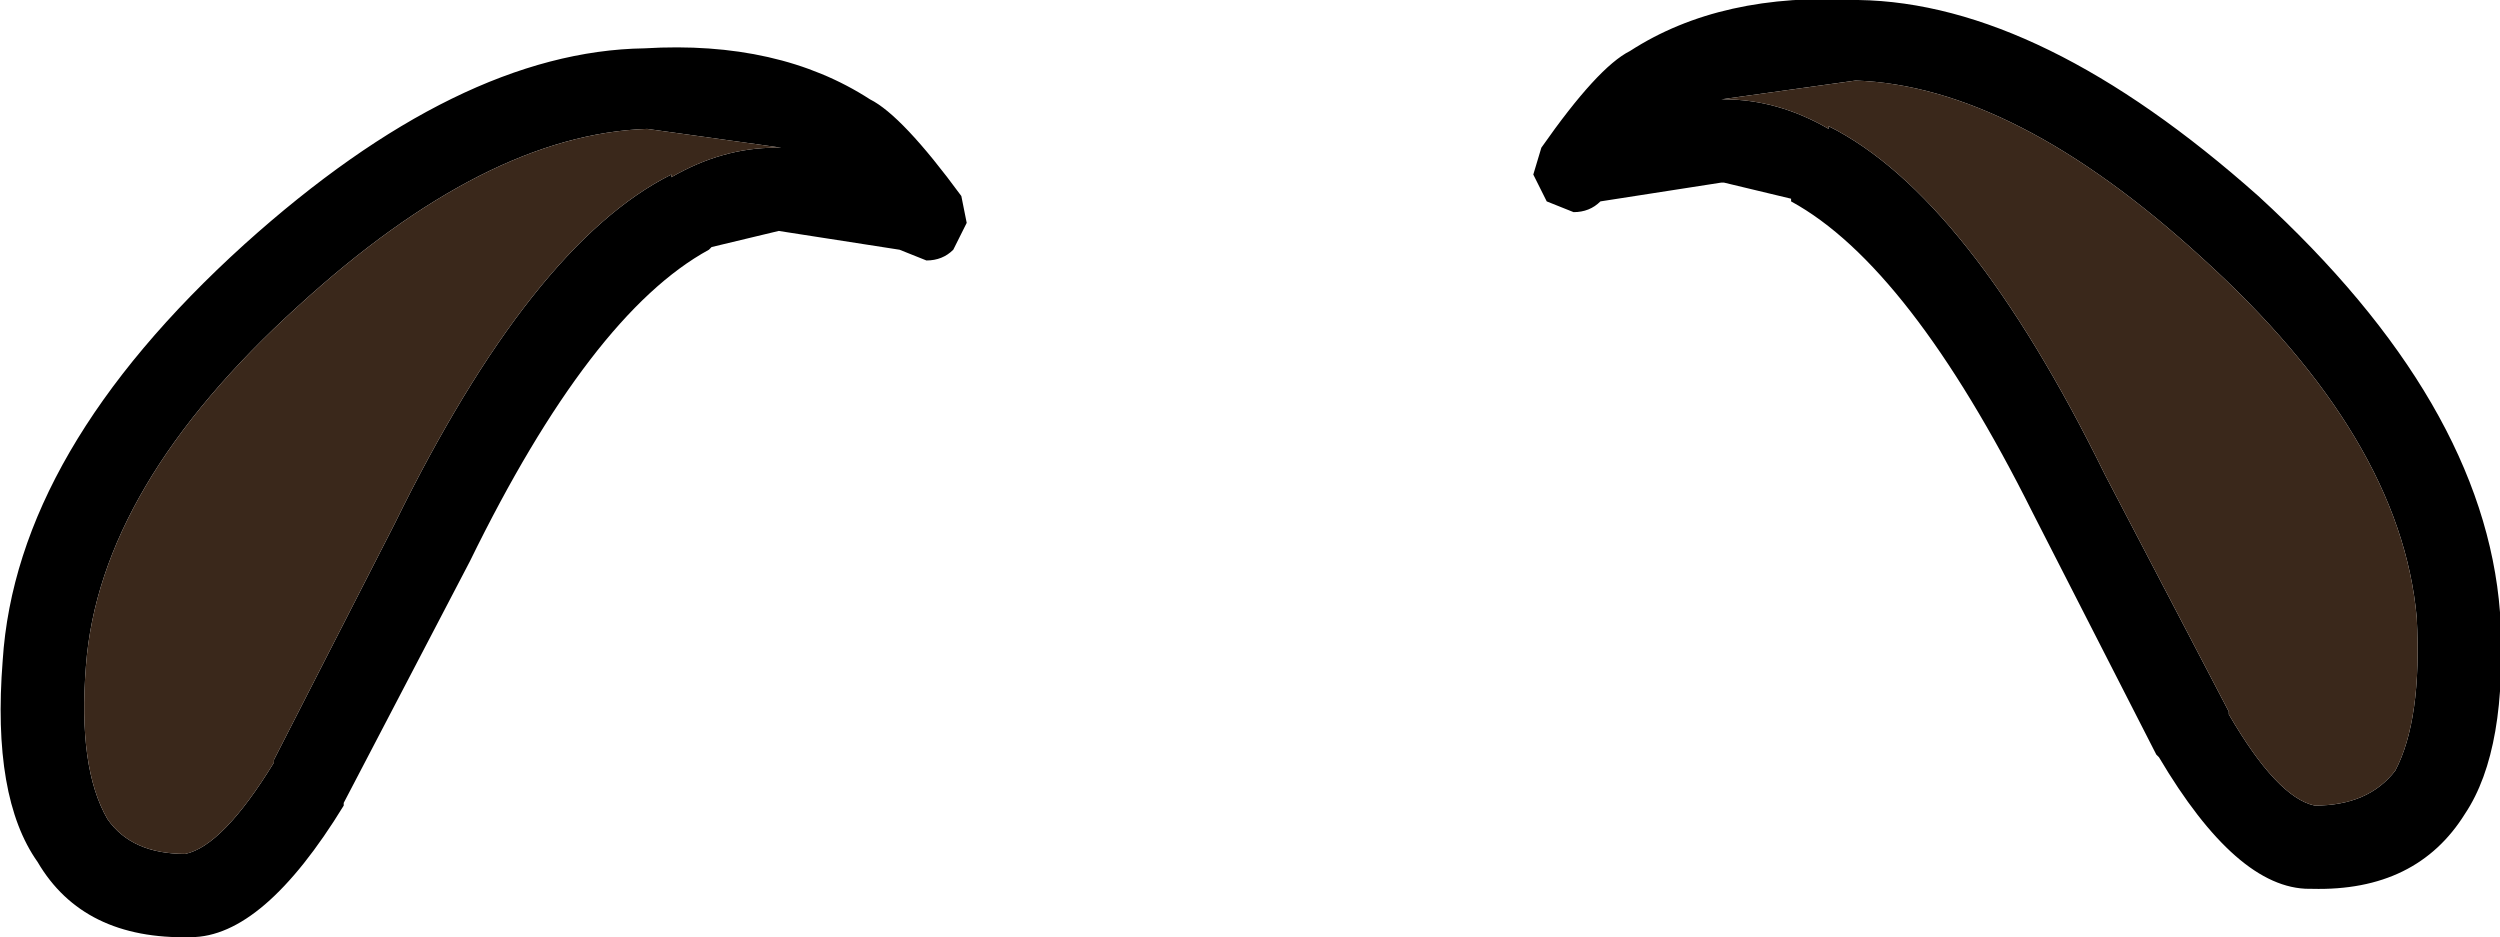 <?xml version="1.0" encoding="UTF-8" standalone="no"?>
<svg xmlns:ffdec="https://www.free-decompiler.com/flash" xmlns:xlink="http://www.w3.org/1999/xlink" ffdec:objectType="shape" height="17.45px" width="46.55px" xmlns="http://www.w3.org/2000/svg">
  <g transform="matrix(1.0, 0.0, 0.0, 1.0, 25.8, 17.65)">
    <path d="M3.5 -13.7 L3.0 -13.9 2.75 -14.4 2.9 -14.9 Q3.95 -16.4 4.55 -16.7 6.25 -17.8 8.8 -17.65 12.2 -17.6 16.25 -14.0 20.45 -10.15 20.75 -6.25 20.9 -3.7 20.1 -2.5 19.2 -1.05 17.25 -1.1 L17.2 -1.1 Q15.85 -1.1 14.4 -3.55 L14.35 -3.6 12.05 -8.1 Q9.75 -12.7 7.55 -13.9 L7.55 -13.95 6.3 -14.25 6.25 -14.25 4.0 -13.9 Q3.8 -13.7 3.5 -13.7 M6.3 -15.8 Q7.3 -15.8 8.25 -15.25 L8.25 -15.3 Q10.85 -14.0 13.4 -8.8 L15.7 -4.4 15.7 -4.35 Q16.6 -2.8 17.3 -2.65 18.3 -2.65 18.8 -3.3 19.3 -4.25 19.2 -6.15 18.9 -9.5 15.2 -12.85 11.7 -16.05 8.75 -16.15 L6.25 -15.8 6.3 -15.8 M-24.2 -5.25 Q-24.35 -3.35 -23.8 -2.4 -23.35 -1.75 -22.35 -1.75 -21.65 -1.9 -20.7 -3.45 L-20.7 -3.5 -18.45 -7.9 Q-15.9 -13.1 -13.3 -14.4 L-13.3 -14.35 Q-12.35 -14.9 -11.35 -14.9 L-11.25 -14.9 -13.75 -15.25 Q-16.75 -15.15 -20.25 -11.95 -23.95 -8.6 -24.2 -5.25 M-25.1 -1.6 Q-25.95 -2.8 -25.75 -5.35 -25.5 -9.25 -21.25 -13.1 -17.25 -16.7 -13.8 -16.75 -11.3 -16.9 -9.6 -15.8 -9.0 -15.5 -7.9 -14.0 L-7.8 -13.5 -8.05 -13.0 Q-8.25 -12.8 -8.55 -12.8 L-9.05 -13.0 -11.3 -13.35 -12.55 -13.05 -12.6 -13.0 Q-14.8 -11.8 -17.05 -7.2 L-19.4 -2.7 -19.4 -2.65 Q-20.9 -0.2 -22.25 -0.2 -24.25 -0.15 -25.1 -1.6" fill="#000000" fill-rule="evenodd" stroke="none"/>
    <path d="M6.3 -15.8 L6.25 -15.8 8.75 -16.15 Q11.7 -16.05 15.2 -12.85 18.9 -9.5 19.2 -6.15 19.3 -4.25 18.8 -3.3 18.3 -2.65 17.3 -2.65 16.6 -2.8 15.7 -4.35 L15.7 -4.4 13.4 -8.8 Q10.85 -14.0 8.25 -15.3 L8.25 -15.25 Q7.3 -15.8 6.3 -15.8 M-24.2 -5.25 Q-23.95 -8.6 -20.25 -11.95 -16.75 -15.15 -13.75 -15.25 L-11.25 -14.9 -11.35 -14.9 Q-12.35 -14.9 -13.3 -14.35 L-13.3 -14.4 Q-15.9 -13.1 -18.45 -7.9 L-20.7 -3.5 -20.7 -3.45 Q-21.65 -1.9 -22.35 -1.75 -23.35 -1.75 -23.8 -2.4 -24.35 -3.35 -24.2 -5.25" fill="#3a281b" fill-rule="evenodd" stroke="none"/>
  </g>
</svg>
